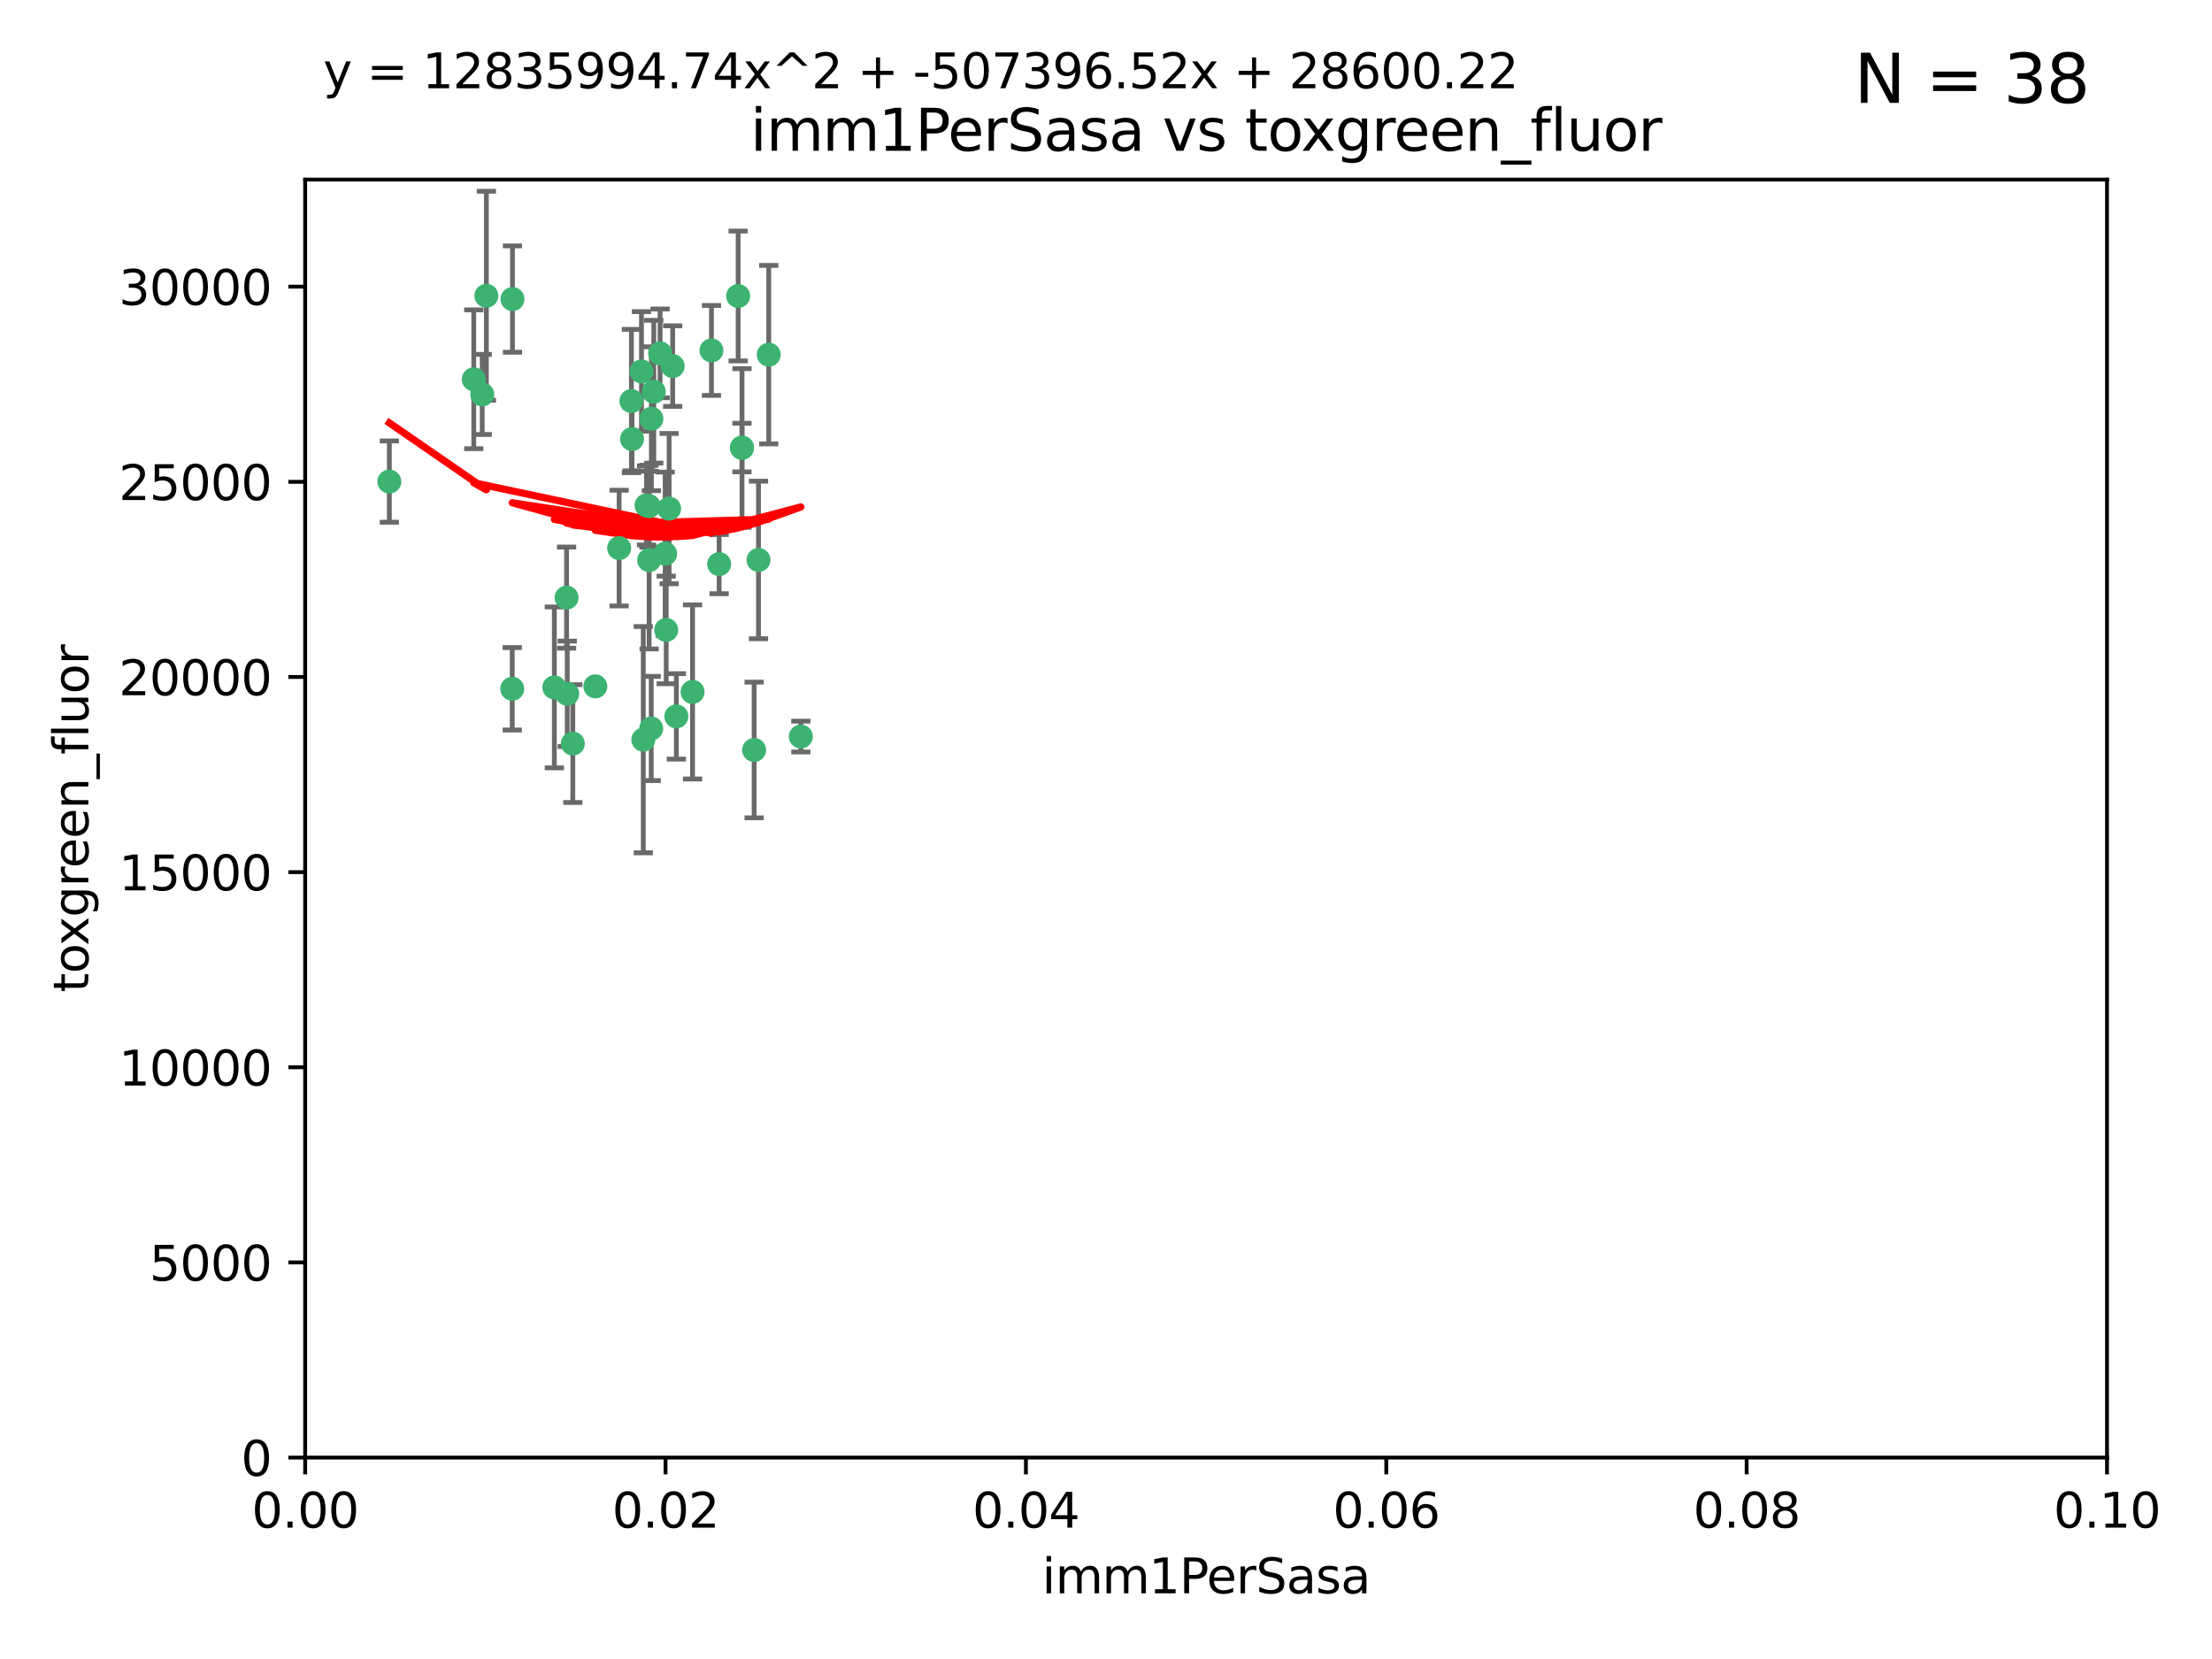 <?xml version="1.0" encoding="utf-8" standalone="no"?>
<!DOCTYPE svg PUBLIC "-//W3C//DTD SVG 1.1//EN"
  "http://www.w3.org/Graphics/SVG/1.1/DTD/svg11.dtd">
<svg xmlns:xlink="http://www.w3.org/1999/xlink" width="460.8pt" height="345.6pt" viewBox="0 0 460.8 345.6" xmlns="http://www.w3.org/2000/svg" version="1.1">
 <defs>
  <style type="text/css">*{stroke-linejoin: round; stroke-linecap: butt}</style>
 </defs>
 <g id="figure_1">
  <g id="patch_1">
   <path d="M 0 345.6 
L 460.8 345.6 
L 460.8 0 
L 0 0 
z
" style="fill: #ffffff"/>
  </g>
  <g id="axes_1">
   <g id="patch_2">
    <path d="M 63.571 303.64 
L 438.93 303.64 
L 438.93 37.411 
L 63.571 37.411 
z
" style="fill: #ffffff"/>
   </g>
   <g id="PathCollection_1">
    <defs>
     <path id="m0bb1f171a7" d="M 0 1.118 
C 0.297 1.118 0.581 1 0.791 0.791 
C 1 0.581 1.118 0.297 1.118 0 
C 1.118 -0.297 1 -0.581 0.791 -0.791 
C 0.581 -1 0.297 -1.118 0 -1.118 
C -0.297 -1.118 -0.581 -1 -0.791 -0.791 
C -1 -0.581 -1.118 -0.297 -1.118 0 
C -1.118 0.297 -1 0.581 -0.791 0.791 
C -0.581 1 -0.297 1.118 0 1.118 
z
" style="stroke: #3cb371"/>
    </defs>
    <g clip-path="url(#pfbdf036e3c)">
     <use xlink:href="#m0bb1f171a7" x="81.107" y="100.319" style="fill: #3cb371; stroke: #3cb371"/>
     <use xlink:href="#m0bb1f171a7" x="101.319" y="61.614" style="fill: #3cb371; stroke: #3cb371"/>
     <use xlink:href="#m0bb1f171a7" x="100.458" y="82.171" style="fill: #3cb371; stroke: #3cb371"/>
     <use xlink:href="#m0bb1f171a7" x="98.695" y="79.013" style="fill: #3cb371; stroke: #3cb371"/>
     <use xlink:href="#m0bb1f171a7" x="148.21" y="73.004" style="fill: #3cb371; stroke: #3cb371"/>
     <use xlink:href="#m0bb1f171a7" x="106.757" y="62.3" style="fill: #3cb371; stroke: #3cb371"/>
     <use xlink:href="#m0bb1f171a7" x="134.683" y="105.288" style="fill: #3cb371; stroke: #3cb371"/>
     <use xlink:href="#m0bb1f171a7" x="135.699" y="87.233" style="fill: #3cb371; stroke: #3cb371"/>
     <use xlink:href="#m0bb1f171a7" x="138.568" y="115.359" style="fill: #3cb371; stroke: #3cb371"/>
     <use xlink:href="#m0bb1f171a7" x="118.027" y="124.496" style="fill: #3cb371; stroke: #3cb371"/>
     <use xlink:href="#m0bb1f171a7" x="135.226" y="116.682" style="fill: #3cb371; stroke: #3cb371"/>
     <use xlink:href="#m0bb1f171a7" x="124.016" y="142.981" style="fill: #3cb371; stroke: #3cb371"/>
     <use xlink:href="#m0bb1f171a7" x="131.665" y="91.463" style="fill: #3cb371; stroke: #3cb371"/>
     <use xlink:href="#m0bb1f171a7" x="135.196" y="105.446" style="fill: #3cb371; stroke: #3cb371"/>
     <use xlink:href="#m0bb1f171a7" x="137.51" y="73.617" style="fill: #3cb371; stroke: #3cb371"/>
     <use xlink:href="#m0bb1f171a7" x="106.707" y="143.488" style="fill: #3cb371; stroke: #3cb371"/>
     <use xlink:href="#m0bb1f171a7" x="131.536" y="83.54" style="fill: #3cb371; stroke: #3cb371"/>
     <use xlink:href="#m0bb1f171a7" x="136.196" y="81.601" style="fill: #3cb371; stroke: #3cb371"/>
     <use xlink:href="#m0bb1f171a7" x="140.132" y="76.267" style="fill: #3cb371; stroke: #3cb371"/>
     <use xlink:href="#m0bb1f171a7" x="119.328" y="154.899" style="fill: #3cb371; stroke: #3cb371"/>
     <use xlink:href="#m0bb1f171a7" x="160.144" y="73.883" style="fill: #3cb371; stroke: #3cb371"/>
     <use xlink:href="#m0bb1f171a7" x="139.392" y="105.956" style="fill: #3cb371; stroke: #3cb371"/>
     <use xlink:href="#m0bb1f171a7" x="154.563" y="93.237" style="fill: #3cb371; stroke: #3cb371"/>
     <use xlink:href="#m0bb1f171a7" x="158.007" y="116.65" style="fill: #3cb371; stroke: #3cb371"/>
     <use xlink:href="#m0bb1f171a7" x="153.769" y="61.664" style="fill: #3cb371; stroke: #3cb371"/>
     <use xlink:href="#m0bb1f171a7" x="149.81" y="117.515" style="fill: #3cb371; stroke: #3cb371"/>
     <use xlink:href="#m0bb1f171a7" x="118.169" y="144.527" style="fill: #3cb371; stroke: #3cb371"/>
     <use xlink:href="#m0bb1f171a7" x="154.575" y="93.316" style="fill: #3cb371; stroke: #3cb371"/>
     <use xlink:href="#m0bb1f171a7" x="133.632" y="77.373" style="fill: #3cb371; stroke: #3cb371"/>
     <use xlink:href="#m0bb1f171a7" x="128.977" y="114.173" style="fill: #3cb371; stroke: #3cb371"/>
     <use xlink:href="#m0bb1f171a7" x="157.1" y="156.237" style="fill: #3cb371; stroke: #3cb371"/>
     <use xlink:href="#m0bb1f171a7" x="166.831" y="153.437" style="fill: #3cb371; stroke: #3cb371"/>
     <use xlink:href="#m0bb1f171a7" x="144.271" y="144.142" style="fill: #3cb371; stroke: #3cb371"/>
     <use xlink:href="#m0bb1f171a7" x="140.899" y="149.234" style="fill: #3cb371; stroke: #3cb371"/>
     <use xlink:href="#m0bb1f171a7" x="115.48" y="143.2" style="fill: #3cb371; stroke: #3cb371"/>
     <use xlink:href="#m0bb1f171a7" x="134.01" y="154.087" style="fill: #3cb371; stroke: #3cb371"/>
     <use xlink:href="#m0bb1f171a7" x="138.782" y="131.232" style="fill: #3cb371; stroke: #3cb371"/>
     <use xlink:href="#m0bb1f171a7" x="135.66" y="151.755" style="fill: #3cb371; stroke: #3cb371"/>
    </g>
   </g>
   <g id="matplotlib.axis_1">
    <g id="xtick_1">
     <g id="line2d_1">
      <defs>
       <path id="mdbda6a21ea" d="M 0 0 
L 0 3.5 
" style="stroke: #000000; stroke-width: 0.8"/>
      </defs>
      <g>
       <use xlink:href="#mdbda6a21ea" x="63.571" y="303.64" style="stroke: #000000; stroke-width: 0.8"/>
      </g>
     </g>
     <g id="text_1">
      <!-- 0.00 -->
      <g transform="translate(52.438 318.238)scale(0.1 -0.1)">
       <defs>
        <path id="DejaVuSans-30" d="M 2034 4250 
Q 1547 4250 1301 3770 
Q 1056 3291 1056 2328 
Q 1056 1369 1301 889 
Q 1547 409 2034 409 
Q 2525 409 2770 889 
Q 3016 1369 3016 2328 
Q 3016 3291 2770 3770 
Q 2525 4250 2034 4250 
z
M 2034 4750 
Q 2819 4750 3233 4129 
Q 3647 3509 3647 2328 
Q 3647 1150 3233 529 
Q 2819 -91 2034 -91 
Q 1250 -91 836 529 
Q 422 1150 422 2328 
Q 422 3509 836 4129 
Q 1250 4750 2034 4750 
z
" transform="scale(0.016)"/>
        <path id="DejaVuSans-2e" d="M 684 794 
L 1344 794 
L 1344 0 
L 684 0 
L 684 794 
z
" transform="scale(0.016)"/>
       </defs>
       <use xlink:href="#DejaVuSans-30"/>
       <use xlink:href="#DejaVuSans-2e" x="63.623"/>
       <use xlink:href="#DejaVuSans-30" x="95.41"/>
       <use xlink:href="#DejaVuSans-30" x="159.033"/>
      </g>
     </g>
    </g>
    <g id="xtick_2">
     <g id="line2d_2">
      <g>
       <use xlink:href="#mdbda6a21ea" x="138.643" y="303.64" style="stroke: #000000; stroke-width: 0.8"/>
      </g>
     </g>
     <g id="text_2">
      <!-- 0.02 -->
      <g transform="translate(127.51 318.238)scale(0.1 -0.1)">
       <defs>
        <path id="DejaVuSans-32" d="M 1228 531 
L 3431 531 
L 3431 0 
L 469 0 
L 469 531 
Q 828 903 1448 1529 
Q 2069 2156 2228 2338 
Q 2531 2678 2651 2914 
Q 2772 3150 2772 3378 
Q 2772 3750 2511 3984 
Q 2250 4219 1831 4219 
Q 1534 4219 1204 4116 
Q 875 4013 500 3803 
L 500 4441 
Q 881 4594 1212 4672 
Q 1544 4750 1819 4750 
Q 2544 4750 2975 4387 
Q 3406 4025 3406 3419 
Q 3406 3131 3298 2873 
Q 3191 2616 2906 2266 
Q 2828 2175 2409 1742 
Q 1991 1309 1228 531 
z
" transform="scale(0.016)"/>
       </defs>
       <use xlink:href="#DejaVuSans-30"/>
       <use xlink:href="#DejaVuSans-2e" x="63.623"/>
       <use xlink:href="#DejaVuSans-30" x="95.41"/>
       <use xlink:href="#DejaVuSans-32" x="159.033"/>
      </g>
     </g>
    </g>
    <g id="xtick_3">
     <g id="line2d_3">
      <g>
       <use xlink:href="#mdbda6a21ea" x="213.715" y="303.64" style="stroke: #000000; stroke-width: 0.8"/>
      </g>
     </g>
     <g id="text_3">
      <!-- 0.04 -->
      <g transform="translate(202.582 318.238)scale(0.1 -0.1)">
       <defs>
        <path id="DejaVuSans-34" d="M 2419 4116 
L 825 1625 
L 2419 1625 
L 2419 4116 
z
M 2253 4666 
L 3047 4666 
L 3047 1625 
L 3713 1625 
L 3713 1100 
L 3047 1100 
L 3047 0 
L 2419 0 
L 2419 1100 
L 313 1100 
L 313 1709 
L 2253 4666 
z
" transform="scale(0.016)"/>
       </defs>
       <use xlink:href="#DejaVuSans-30"/>
       <use xlink:href="#DejaVuSans-2e" x="63.623"/>
       <use xlink:href="#DejaVuSans-30" x="95.41"/>
       <use xlink:href="#DejaVuSans-34" x="159.033"/>
      </g>
     </g>
    </g>
    <g id="xtick_4">
     <g id="line2d_4">
      <g>
       <use xlink:href="#mdbda6a21ea" x="288.786" y="303.64" style="stroke: #000000; stroke-width: 0.8"/>
      </g>
     </g>
     <g id="text_4">
      <!-- 0.06 -->
      <g transform="translate(277.654 318.238)scale(0.1 -0.1)">
       <defs>
        <path id="DejaVuSans-36" d="M 2113 2584 
Q 1688 2584 1439 2293 
Q 1191 2003 1191 1497 
Q 1191 994 1439 701 
Q 1688 409 2113 409 
Q 2538 409 2786 701 
Q 3034 994 3034 1497 
Q 3034 2003 2786 2293 
Q 2538 2584 2113 2584 
z
M 3366 4563 
L 3366 3988 
Q 3128 4100 2886 4159 
Q 2644 4219 2406 4219 
Q 1781 4219 1451 3797 
Q 1122 3375 1075 2522 
Q 1259 2794 1537 2939 
Q 1816 3084 2150 3084 
Q 2853 3084 3261 2657 
Q 3669 2231 3669 1497 
Q 3669 778 3244 343 
Q 2819 -91 2113 -91 
Q 1303 -91 875 529 
Q 447 1150 447 2328 
Q 447 3434 972 4092 
Q 1497 4750 2381 4750 
Q 2619 4750 2861 4703 
Q 3103 4656 3366 4563 
z
" transform="scale(0.016)"/>
       </defs>
       <use xlink:href="#DejaVuSans-30"/>
       <use xlink:href="#DejaVuSans-2e" x="63.623"/>
       <use xlink:href="#DejaVuSans-30" x="95.41"/>
       <use xlink:href="#DejaVuSans-36" x="159.033"/>
      </g>
     </g>
    </g>
    <g id="xtick_5">
     <g id="line2d_5">
      <g>
       <use xlink:href="#mdbda6a21ea" x="363.858" y="303.64" style="stroke: #000000; stroke-width: 0.8"/>
      </g>
     </g>
     <g id="text_5">
      <!-- 0.08 -->
      <g transform="translate(352.725 318.238)scale(0.1 -0.1)">
       <defs>
        <path id="DejaVuSans-38" d="M 2034 2216 
Q 1584 2216 1326 1975 
Q 1069 1734 1069 1313 
Q 1069 891 1326 650 
Q 1584 409 2034 409 
Q 2484 409 2743 651 
Q 3003 894 3003 1313 
Q 3003 1734 2745 1975 
Q 2488 2216 2034 2216 
z
M 1403 2484 
Q 997 2584 770 2862 
Q 544 3141 544 3541 
Q 544 4100 942 4425 
Q 1341 4750 2034 4750 
Q 2731 4750 3128 4425 
Q 3525 4100 3525 3541 
Q 3525 3141 3298 2862 
Q 3072 2584 2669 2484 
Q 3125 2378 3379 2068 
Q 3634 1759 3634 1313 
Q 3634 634 3220 271 
Q 2806 -91 2034 -91 
Q 1263 -91 848 271 
Q 434 634 434 1313 
Q 434 1759 690 2068 
Q 947 2378 1403 2484 
z
M 1172 3481 
Q 1172 3119 1398 2916 
Q 1625 2713 2034 2713 
Q 2441 2713 2670 2916 
Q 2900 3119 2900 3481 
Q 2900 3844 2670 4047 
Q 2441 4250 2034 4250 
Q 1625 4250 1398 4047 
Q 1172 3844 1172 3481 
z
" transform="scale(0.016)"/>
       </defs>
       <use xlink:href="#DejaVuSans-30"/>
       <use xlink:href="#DejaVuSans-2e" x="63.623"/>
       <use xlink:href="#DejaVuSans-30" x="95.41"/>
       <use xlink:href="#DejaVuSans-38" x="159.033"/>
      </g>
     </g>
    </g>
    <g id="xtick_6">
     <g id="line2d_6">
      <g>
       <use xlink:href="#mdbda6a21ea" x="438.93" y="303.64" style="stroke: #000000; stroke-width: 0.8"/>
      </g>
     </g>
     <g id="text_6">
      <!-- 0.10 -->
      <g transform="translate(427.797 318.238)scale(0.1 -0.1)">
       <defs>
        <path id="DejaVuSans-31" d="M 794 531 
L 1825 531 
L 1825 4091 
L 703 3866 
L 703 4441 
L 1819 4666 
L 2450 4666 
L 2450 531 
L 3481 531 
L 3481 0 
L 794 0 
L 794 531 
z
" transform="scale(0.016)"/>
       </defs>
       <use xlink:href="#DejaVuSans-30"/>
       <use xlink:href="#DejaVuSans-2e" x="63.623"/>
       <use xlink:href="#DejaVuSans-31" x="95.41"/>
       <use xlink:href="#DejaVuSans-30" x="159.033"/>
      </g>
     </g>
    </g>
    <g id="text_7">
     <!-- imm1PerSasa -->
     <g transform="translate(217.067 331.917)scale(0.1 -0.1)">
      <defs>
       <path id="DejaVuSans-69" d="M 603 3500 
L 1178 3500 
L 1178 0 
L 603 0 
L 603 3500 
z
M 603 4863 
L 1178 4863 
L 1178 4134 
L 603 4134 
L 603 4863 
z
" transform="scale(0.016)"/>
       <path id="DejaVuSans-6d" d="M 3328 2828 
Q 3544 3216 3844 3400 
Q 4144 3584 4550 3584 
Q 5097 3584 5394 3201 
Q 5691 2819 5691 2113 
L 5691 0 
L 5113 0 
L 5113 2094 
Q 5113 2597 4934 2840 
Q 4756 3084 4391 3084 
Q 3944 3084 3684 2787 
Q 3425 2491 3425 1978 
L 3425 0 
L 2847 0 
L 2847 2094 
Q 2847 2600 2669 2842 
Q 2491 3084 2119 3084 
Q 1678 3084 1418 2786 
Q 1159 2488 1159 1978 
L 1159 0 
L 581 0 
L 581 3500 
L 1159 3500 
L 1159 2956 
Q 1356 3278 1631 3431 
Q 1906 3584 2284 3584 
Q 2666 3584 2933 3390 
Q 3200 3197 3328 2828 
z
" transform="scale(0.016)"/>
       <path id="DejaVuSans-50" d="M 1259 4147 
L 1259 2394 
L 2053 2394 
Q 2494 2394 2734 2622 
Q 2975 2850 2975 3272 
Q 2975 3691 2734 3919 
Q 2494 4147 2053 4147 
L 1259 4147 
z
M 628 4666 
L 2053 4666 
Q 2838 4666 3239 4311 
Q 3641 3956 3641 3272 
Q 3641 2581 3239 2228 
Q 2838 1875 2053 1875 
L 1259 1875 
L 1259 0 
L 628 0 
L 628 4666 
z
" transform="scale(0.016)"/>
       <path id="DejaVuSans-65" d="M 3597 1894 
L 3597 1613 
L 953 1613 
Q 991 1019 1311 708 
Q 1631 397 2203 397 
Q 2534 397 2845 478 
Q 3156 559 3463 722 
L 3463 178 
Q 3153 47 2828 -22 
Q 2503 -91 2169 -91 
Q 1331 -91 842 396 
Q 353 884 353 1716 
Q 353 2575 817 3079 
Q 1281 3584 2069 3584 
Q 2775 3584 3186 3129 
Q 3597 2675 3597 1894 
z
M 3022 2063 
Q 3016 2534 2758 2815 
Q 2500 3097 2075 3097 
Q 1594 3097 1305 2825 
Q 1016 2553 972 2059 
L 3022 2063 
z
" transform="scale(0.016)"/>
       <path id="DejaVuSans-72" d="M 2631 2963 
Q 2534 3019 2420 3045 
Q 2306 3072 2169 3072 
Q 1681 3072 1420 2755 
Q 1159 2438 1159 1844 
L 1159 0 
L 581 0 
L 581 3500 
L 1159 3500 
L 1159 2956 
Q 1341 3275 1631 3429 
Q 1922 3584 2338 3584 
Q 2397 3584 2469 3576 
Q 2541 3569 2628 3553 
L 2631 2963 
z
" transform="scale(0.016)"/>
       <path id="DejaVuSans-53" d="M 3425 4513 
L 3425 3897 
Q 3066 4069 2747 4153 
Q 2428 4238 2131 4238 
Q 1616 4238 1336 4038 
Q 1056 3838 1056 3469 
Q 1056 3159 1242 3001 
Q 1428 2844 1947 2747 
L 2328 2669 
Q 3034 2534 3370 2195 
Q 3706 1856 3706 1288 
Q 3706 609 3251 259 
Q 2797 -91 1919 -91 
Q 1588 -91 1214 -16 
Q 841 59 441 206 
L 441 856 
Q 825 641 1194 531 
Q 1563 422 1919 422 
Q 2459 422 2753 634 
Q 3047 847 3047 1241 
Q 3047 1584 2836 1778 
Q 2625 1972 2144 2069 
L 1759 2144 
Q 1053 2284 737 2584 
Q 422 2884 422 3419 
Q 422 4038 858 4394 
Q 1294 4750 2059 4750 
Q 2388 4750 2728 4690 
Q 3069 4631 3425 4513 
z
" transform="scale(0.016)"/>
       <path id="DejaVuSans-61" d="M 2194 1759 
Q 1497 1759 1228 1600 
Q 959 1441 959 1056 
Q 959 750 1161 570 
Q 1363 391 1709 391 
Q 2188 391 2477 730 
Q 2766 1069 2766 1631 
L 2766 1759 
L 2194 1759 
z
M 3341 1997 
L 3341 0 
L 2766 0 
L 2766 531 
Q 2569 213 2275 61 
Q 1981 -91 1556 -91 
Q 1019 -91 701 211 
Q 384 513 384 1019 
Q 384 1609 779 1909 
Q 1175 2209 1959 2209 
L 2766 2209 
L 2766 2266 
Q 2766 2663 2505 2880 
Q 2244 3097 1772 3097 
Q 1472 3097 1187 3025 
Q 903 2953 641 2809 
L 641 3341 
Q 956 3463 1253 3523 
Q 1550 3584 1831 3584 
Q 2591 3584 2966 3190 
Q 3341 2797 3341 1997 
z
" transform="scale(0.016)"/>
       <path id="DejaVuSans-73" d="M 2834 3397 
L 2834 2853 
Q 2591 2978 2328 3040 
Q 2066 3103 1784 3103 
Q 1356 3103 1142 2972 
Q 928 2841 928 2578 
Q 928 2378 1081 2264 
Q 1234 2150 1697 2047 
L 1894 2003 
Q 2506 1872 2764 1633 
Q 3022 1394 3022 966 
Q 3022 478 2636 193 
Q 2250 -91 1575 -91 
Q 1294 -91 989 -36 
Q 684 19 347 128 
L 347 722 
Q 666 556 975 473 
Q 1284 391 1588 391 
Q 1994 391 2212 530 
Q 2431 669 2431 922 
Q 2431 1156 2273 1281 
Q 2116 1406 1581 1522 
L 1381 1569 
Q 847 1681 609 1914 
Q 372 2147 372 2553 
Q 372 3047 722 3315 
Q 1072 3584 1716 3584 
Q 2034 3584 2315 3537 
Q 2597 3491 2834 3397 
z
" transform="scale(0.016)"/>
      </defs>
      <use xlink:href="#DejaVuSans-69"/>
      <use xlink:href="#DejaVuSans-6d" x="27.783"/>
      <use xlink:href="#DejaVuSans-6d" x="125.195"/>
      <use xlink:href="#DejaVuSans-31" x="222.607"/>
      <use xlink:href="#DejaVuSans-50" x="286.23"/>
      <use xlink:href="#DejaVuSans-65" x="342.908"/>
      <use xlink:href="#DejaVuSans-72" x="404.432"/>
      <use xlink:href="#DejaVuSans-53" x="445.545"/>
      <use xlink:href="#DejaVuSans-61" x="509.021"/>
      <use xlink:href="#DejaVuSans-73" x="570.301"/>
      <use xlink:href="#DejaVuSans-61" x="622.4"/>
     </g>
    </g>
   </g>
   <g id="matplotlib.axis_2">
    <g id="ytick_1">
     <g id="line2d_7">
      <defs>
       <path id="m07fb2e7532" d="M 0 0 
L -3.5 0 
" style="stroke: #000000; stroke-width: 0.8"/>
      </defs>
      <g>
       <use xlink:href="#m07fb2e7532" x="63.571" y="303.64" style="stroke: #000000; stroke-width: 0.8"/>
      </g>
     </g>
     <g id="text_8">
      <!-- 0 -->
      <g transform="translate(50.209 307.439)scale(0.1 -0.1)">
       <use xlink:href="#DejaVuSans-30"/>
      </g>
     </g>
    </g>
    <g id="ytick_2">
     <g id="line2d_8">
      <g>
       <use xlink:href="#m07fb2e7532" x="63.571" y="262.986" style="stroke: #000000; stroke-width: 0.8"/>
      </g>
     </g>
     <g id="text_9">
      <!-- 5000 -->
      <g transform="translate(31.121 266.786)scale(0.1 -0.1)">
       <defs>
        <path id="DejaVuSans-35" d="M 691 4666 
L 3169 4666 
L 3169 4134 
L 1269 4134 
L 1269 2991 
Q 1406 3038 1543 3061 
Q 1681 3084 1819 3084 
Q 2600 3084 3056 2656 
Q 3513 2228 3513 1497 
Q 3513 744 3044 326 
Q 2575 -91 1722 -91 
Q 1428 -91 1123 -41 
Q 819 9 494 109 
L 494 744 
Q 775 591 1075 516 
Q 1375 441 1709 441 
Q 2250 441 2565 725 
Q 2881 1009 2881 1497 
Q 2881 1984 2565 2268 
Q 2250 2553 1709 2553 
Q 1456 2553 1204 2497 
Q 953 2441 691 2322 
L 691 4666 
z
" transform="scale(0.016)"/>
       </defs>
       <use xlink:href="#DejaVuSans-35"/>
       <use xlink:href="#DejaVuSans-30" x="63.623"/>
       <use xlink:href="#DejaVuSans-30" x="127.246"/>
       <use xlink:href="#DejaVuSans-30" x="190.869"/>
      </g>
     </g>
    </g>
    <g id="ytick_3">
     <g id="line2d_9">
      <g>
       <use xlink:href="#m07fb2e7532" x="63.571" y="222.333" style="stroke: #000000; stroke-width: 0.8"/>
      </g>
     </g>
     <g id="text_10">
      <!-- 10000 -->
      <g transform="translate(24.759 226.132)scale(0.1 -0.1)">
       <use xlink:href="#DejaVuSans-31"/>
       <use xlink:href="#DejaVuSans-30" x="63.623"/>
       <use xlink:href="#DejaVuSans-30" x="127.246"/>
       <use xlink:href="#DejaVuSans-30" x="190.869"/>
       <use xlink:href="#DejaVuSans-30" x="254.492"/>
      </g>
     </g>
    </g>
    <g id="ytick_4">
     <g id="line2d_10">
      <g>
       <use xlink:href="#m07fb2e7532" x="63.571" y="181.679" style="stroke: #000000; stroke-width: 0.8"/>
      </g>
     </g>
     <g id="text_11">
      <!-- 15000 -->
      <g transform="translate(24.759 185.478)scale(0.1 -0.1)">
       <use xlink:href="#DejaVuSans-31"/>
       <use xlink:href="#DejaVuSans-35" x="63.623"/>
       <use xlink:href="#DejaVuSans-30" x="127.246"/>
       <use xlink:href="#DejaVuSans-30" x="190.869"/>
       <use xlink:href="#DejaVuSans-30" x="254.492"/>
      </g>
     </g>
    </g>
    <g id="ytick_5">
     <g id="line2d_11">
      <g>
       <use xlink:href="#m07fb2e7532" x="63.571" y="141.026" style="stroke: #000000; stroke-width: 0.8"/>
      </g>
     </g>
     <g id="text_12">
      <!-- 20000 -->
      <g transform="translate(24.759 144.825)scale(0.1 -0.1)">
       <use xlink:href="#DejaVuSans-32"/>
       <use xlink:href="#DejaVuSans-30" x="63.623"/>
       <use xlink:href="#DejaVuSans-30" x="127.246"/>
       <use xlink:href="#DejaVuSans-30" x="190.869"/>
       <use xlink:href="#DejaVuSans-30" x="254.492"/>
      </g>
     </g>
    </g>
    <g id="ytick_6">
     <g id="line2d_12">
      <g>
       <use xlink:href="#m07fb2e7532" x="63.571" y="100.372" style="stroke: #000000; stroke-width: 0.8"/>
      </g>
     </g>
     <g id="text_13">
      <!-- 25000 -->
      <g transform="translate(24.759 104.171)scale(0.1 -0.1)">
       <use xlink:href="#DejaVuSans-32"/>
       <use xlink:href="#DejaVuSans-35" x="63.623"/>
       <use xlink:href="#DejaVuSans-30" x="127.246"/>
       <use xlink:href="#DejaVuSans-30" x="190.869"/>
       <use xlink:href="#DejaVuSans-30" x="254.492"/>
      </g>
     </g>
    </g>
    <g id="ytick_7">
     <g id="line2d_13">
      <g>
       <use xlink:href="#m07fb2e7532" x="63.571" y="59.718" style="stroke: #000000; stroke-width: 0.8"/>
      </g>
     </g>
     <g id="text_14">
      <!-- 30000 -->
      <g transform="translate(24.759 63.518)scale(0.1 -0.1)">
       <defs>
        <path id="DejaVuSans-33" d="M 2597 2516 
Q 3050 2419 3304 2112 
Q 3559 1806 3559 1356 
Q 3559 666 3084 287 
Q 2609 -91 1734 -91 
Q 1441 -91 1130 -33 
Q 819 25 488 141 
L 488 750 
Q 750 597 1062 519 
Q 1375 441 1716 441 
Q 2309 441 2620 675 
Q 2931 909 2931 1356 
Q 2931 1769 2642 2001 
Q 2353 2234 1838 2234 
L 1294 2234 
L 1294 2753 
L 1863 2753 
Q 2328 2753 2575 2939 
Q 2822 3125 2822 3475 
Q 2822 3834 2567 4026 
Q 2313 4219 1838 4219 
Q 1578 4219 1281 4162 
Q 984 4106 628 3988 
L 628 4550 
Q 988 4650 1302 4700 
Q 1616 4750 1894 4750 
Q 2613 4750 3031 4423 
Q 3450 4097 3450 3541 
Q 3450 3153 3228 2886 
Q 3006 2619 2597 2516 
z
" transform="scale(0.016)"/>
       </defs>
       <use xlink:href="#DejaVuSans-33"/>
       <use xlink:href="#DejaVuSans-30" x="63.623"/>
       <use xlink:href="#DejaVuSans-30" x="127.246"/>
       <use xlink:href="#DejaVuSans-30" x="190.869"/>
       <use xlink:href="#DejaVuSans-30" x="254.492"/>
      </g>
     </g>
    </g>
    <g id="text_15">
     <!-- toxgreen_fluor -->
     <g transform="translate(18.401 206.72)rotate(-90)scale(0.1 -0.1)">
      <defs>
       <path id="DejaVuSans-74" d="M 1172 4494 
L 1172 3500 
L 2356 3500 
L 2356 3053 
L 1172 3053 
L 1172 1153 
Q 1172 725 1289 603 
Q 1406 481 1766 481 
L 2356 481 
L 2356 0 
L 1766 0 
Q 1100 0 847 248 
Q 594 497 594 1153 
L 594 3053 
L 172 3053 
L 172 3500 
L 594 3500 
L 594 4494 
L 1172 4494 
z
" transform="scale(0.016)"/>
       <path id="DejaVuSans-6f" d="M 1959 3097 
Q 1497 3097 1228 2736 
Q 959 2375 959 1747 
Q 959 1119 1226 758 
Q 1494 397 1959 397 
Q 2419 397 2687 759 
Q 2956 1122 2956 1747 
Q 2956 2369 2687 2733 
Q 2419 3097 1959 3097 
z
M 1959 3584 
Q 2709 3584 3137 3096 
Q 3566 2609 3566 1747 
Q 3566 888 3137 398 
Q 2709 -91 1959 -91 
Q 1206 -91 779 398 
Q 353 888 353 1747 
Q 353 2609 779 3096 
Q 1206 3584 1959 3584 
z
" transform="scale(0.016)"/>
       <path id="DejaVuSans-78" d="M 3513 3500 
L 2247 1797 
L 3578 0 
L 2900 0 
L 1881 1375 
L 863 0 
L 184 0 
L 1544 1831 
L 300 3500 
L 978 3500 
L 1906 2253 
L 2834 3500 
L 3513 3500 
z
" transform="scale(0.016)"/>
       <path id="DejaVuSans-67" d="M 2906 1791 
Q 2906 2416 2648 2759 
Q 2391 3103 1925 3103 
Q 1463 3103 1205 2759 
Q 947 2416 947 1791 
Q 947 1169 1205 825 
Q 1463 481 1925 481 
Q 2391 481 2648 825 
Q 2906 1169 2906 1791 
z
M 3481 434 
Q 3481 -459 3084 -895 
Q 2688 -1331 1869 -1331 
Q 1566 -1331 1297 -1286 
Q 1028 -1241 775 -1147 
L 775 -588 
Q 1028 -725 1275 -790 
Q 1522 -856 1778 -856 
Q 2344 -856 2625 -561 
Q 2906 -266 2906 331 
L 2906 616 
Q 2728 306 2450 153 
Q 2172 0 1784 0 
Q 1141 0 747 490 
Q 353 981 353 1791 
Q 353 2603 747 3093 
Q 1141 3584 1784 3584 
Q 2172 3584 2450 3431 
Q 2728 3278 2906 2969 
L 2906 3500 
L 3481 3500 
L 3481 434 
z
" transform="scale(0.016)"/>
       <path id="DejaVuSans-6e" d="M 3513 2113 
L 3513 0 
L 2938 0 
L 2938 2094 
Q 2938 2591 2744 2837 
Q 2550 3084 2163 3084 
Q 1697 3084 1428 2787 
Q 1159 2491 1159 1978 
L 1159 0 
L 581 0 
L 581 3500 
L 1159 3500 
L 1159 2956 
Q 1366 3272 1645 3428 
Q 1925 3584 2291 3584 
Q 2894 3584 3203 3211 
Q 3513 2838 3513 2113 
z
" transform="scale(0.016)"/>
       <path id="DejaVuSans-5f" d="M 3263 -1063 
L 3263 -1509 
L -63 -1509 
L -63 -1063 
L 3263 -1063 
z
" transform="scale(0.016)"/>
       <path id="DejaVuSans-66" d="M 2375 4863 
L 2375 4384 
L 1825 4384 
Q 1516 4384 1395 4259 
Q 1275 4134 1275 3809 
L 1275 3500 
L 2222 3500 
L 2222 3053 
L 1275 3053 
L 1275 0 
L 697 0 
L 697 3053 
L 147 3053 
L 147 3500 
L 697 3500 
L 697 3744 
Q 697 4328 969 4595 
Q 1241 4863 1831 4863 
L 2375 4863 
z
" transform="scale(0.016)"/>
       <path id="DejaVuSans-6c" d="M 603 4863 
L 1178 4863 
L 1178 0 
L 603 0 
L 603 4863 
z
" transform="scale(0.016)"/>
       <path id="DejaVuSans-75" d="M 544 1381 
L 544 3500 
L 1119 3500 
L 1119 1403 
Q 1119 906 1312 657 
Q 1506 409 1894 409 
Q 2359 409 2629 706 
Q 2900 1003 2900 1516 
L 2900 3500 
L 3475 3500 
L 3475 0 
L 2900 0 
L 2900 538 
Q 2691 219 2414 64 
Q 2138 -91 1772 -91 
Q 1169 -91 856 284 
Q 544 659 544 1381 
z
M 1991 3584 
L 1991 3584 
z
" transform="scale(0.016)"/>
      </defs>
      <use xlink:href="#DejaVuSans-74"/>
      <use xlink:href="#DejaVuSans-6f" x="39.209"/>
      <use xlink:href="#DejaVuSans-78" x="97.266"/>
      <use xlink:href="#DejaVuSans-67" x="156.445"/>
      <use xlink:href="#DejaVuSans-72" x="219.922"/>
      <use xlink:href="#DejaVuSans-65" x="258.785"/>
      <use xlink:href="#DejaVuSans-65" x="320.309"/>
      <use xlink:href="#DejaVuSans-6e" x="381.832"/>
      <use xlink:href="#DejaVuSans-5f" x="445.211"/>
      <use xlink:href="#DejaVuSans-66" x="495.211"/>
      <use xlink:href="#DejaVuSans-6c" x="530.416"/>
      <use xlink:href="#DejaVuSans-75" x="558.199"/>
      <use xlink:href="#DejaVuSans-6f" x="621.578"/>
      <use xlink:href="#DejaVuSans-72" x="682.76"/>
     </g>
    </g>
   </g>
   <g id="LineCollection_1">
    <path d="M 81.107 108.787 
L 81.107 91.852 
" clip-path="url(#pfbdf036e3c)" style="fill: none; stroke: #696969"/>
    <path d="M 101.319 83.38 
L 101.319 39.848 
" clip-path="url(#pfbdf036e3c)" style="fill: none; stroke: #696969"/>
    <path d="M 100.458 90.514 
L 100.458 73.828 
" clip-path="url(#pfbdf036e3c)" style="fill: none; stroke: #696969"/>
    <path d="M 98.695 93.467 
L 98.695 64.559 
" clip-path="url(#pfbdf036e3c)" style="fill: none; stroke: #696969"/>
    <path d="M 148.21 82.377 
L 148.21 63.632 
" clip-path="url(#pfbdf036e3c)" style="fill: none; stroke: #696969"/>
    <path d="M 106.757 73.378 
L 106.757 51.222 
" clip-path="url(#pfbdf036e3c)" style="fill: none; stroke: #696969"/>
    <path d="M 134.683 113.522 
L 134.683 97.054 
" clip-path="url(#pfbdf036e3c)" style="fill: none; stroke: #696969"/>
    <path d="M 135.699 102.217 
L 135.699 72.249 
" clip-path="url(#pfbdf036e3c)" style="fill: none; stroke: #696969"/>
    <path d="M 138.568 132.375 
L 138.568 98.343 
" clip-path="url(#pfbdf036e3c)" style="fill: none; stroke: #696969"/>
    <path d="M 118.027 135.03 
L 118.027 113.961 
" clip-path="url(#pfbdf036e3c)" style="fill: none; stroke: #696969"/>
    <path d="M 135.226 135.19 
L 135.226 98.175 
" clip-path="url(#pfbdf036e3c)" style="fill: none; stroke: #696969"/>
    <path d="M 124.016 143.589 
L 124.016 142.373 
" clip-path="url(#pfbdf036e3c)" style="fill: none; stroke: #696969"/>
    <path d="M 131.665 98.075 
L 131.665 84.85 
" clip-path="url(#pfbdf036e3c)" style="fill: none; stroke: #696969"/>
    <path d="M 135.196 113.976 
L 135.196 96.917 
" clip-path="url(#pfbdf036e3c)" style="fill: none; stroke: #696969"/>
    <path d="M 137.51 82.862 
L 137.51 64.371 
" clip-path="url(#pfbdf036e3c)" style="fill: none; stroke: #696969"/>
    <path d="M 106.707 152.078 
L 106.707 134.898 
" clip-path="url(#pfbdf036e3c)" style="fill: none; stroke: #696969"/>
    <path d="M 131.536 98.468 
L 131.536 68.613 
" clip-path="url(#pfbdf036e3c)" style="fill: none; stroke: #696969"/>
    <path d="M 136.196 96.47 
L 136.196 66.732 
" clip-path="url(#pfbdf036e3c)" style="fill: none; stroke: #696969"/>
    <path d="M 140.132 84.664 
L 140.132 67.869 
" clip-path="url(#pfbdf036e3c)" style="fill: none; stroke: #696969"/>
    <path d="M 119.328 167.168 
L 119.328 142.63 
" clip-path="url(#pfbdf036e3c)" style="fill: none; stroke: #696969"/>
    <path d="M 160.144 92.474 
L 160.144 55.291 
" clip-path="url(#pfbdf036e3c)" style="fill: none; stroke: #696969"/>
    <path d="M 139.392 121.609 
L 139.392 90.302 
" clip-path="url(#pfbdf036e3c)" style="fill: none; stroke: #696969"/>
    <path d="M 154.563 98.3 
L 154.563 88.175 
" clip-path="url(#pfbdf036e3c)" style="fill: none; stroke: #696969"/>
    <path d="M 158.007 133.058 
L 158.007 100.243 
" clip-path="url(#pfbdf036e3c)" style="fill: none; stroke: #696969"/>
    <path d="M 153.769 75.185 
L 153.769 48.142 
" clip-path="url(#pfbdf036e3c)" style="fill: none; stroke: #696969"/>
    <path d="M 149.81 123.677 
L 149.81 111.354 
" clip-path="url(#pfbdf036e3c)" style="fill: none; stroke: #696969"/>
    <path d="M 118.169 155.498 
L 118.169 133.556 
" clip-path="url(#pfbdf036e3c)" style="fill: none; stroke: #696969"/>
    <path d="M 154.575 109.832 
L 154.575 76.799 
" clip-path="url(#pfbdf036e3c)" style="fill: none; stroke: #696969"/>
    <path d="M 133.632 89.821 
L 133.632 64.926 
" clip-path="url(#pfbdf036e3c)" style="fill: none; stroke: #696969"/>
    <path d="M 128.977 126.225 
L 128.977 102.122 
" clip-path="url(#pfbdf036e3c)" style="fill: none; stroke: #696969"/>
    <path d="M 157.1 170.367 
L 157.1 142.106 
" clip-path="url(#pfbdf036e3c)" style="fill: none; stroke: #696969"/>
    <path d="M 166.831 156.651 
L 166.831 150.223 
" clip-path="url(#pfbdf036e3c)" style="fill: none; stroke: #696969"/>
    <path d="M 144.271 162.277 
L 144.271 126.007 
" clip-path="url(#pfbdf036e3c)" style="fill: none; stroke: #696969"/>
    <path d="M 140.899 158.134 
L 140.899 140.335 
" clip-path="url(#pfbdf036e3c)" style="fill: none; stroke: #696969"/>
    <path d="M 115.48 159.961 
L 115.48 126.439 
" clip-path="url(#pfbdf036e3c)" style="fill: none; stroke: #696969"/>
    <path d="M 134.01 177.661 
L 134.01 130.513 
" clip-path="url(#pfbdf036e3c)" style="fill: none; stroke: #696969"/>
    <path d="M 138.782 142.439 
L 138.782 120.026 
" clip-path="url(#pfbdf036e3c)" style="fill: none; stroke: #696969"/>
    <path d="M 135.66 162.606 
L 135.66 140.905 
" clip-path="url(#pfbdf036e3c)" style="fill: none; stroke: #696969"/>
   </g>
   <g id="line2d_14">
    <defs>
     <path id="m0e0f0e374b" d="M 2 0 
L -2 -0 
" style="stroke: #696969"/>
    </defs>
    <g clip-path="url(#pfbdf036e3c)">
     <use xlink:href="#m0e0f0e374b" x="81.107" y="108.787" style="fill: #696969; stroke: #696969"/>
     <use xlink:href="#m0e0f0e374b" x="101.319" y="83.38" style="fill: #696969; stroke: #696969"/>
     <use xlink:href="#m0e0f0e374b" x="100.458" y="90.514" style="fill: #696969; stroke: #696969"/>
     <use xlink:href="#m0e0f0e374b" x="98.695" y="93.467" style="fill: #696969; stroke: #696969"/>
     <use xlink:href="#m0e0f0e374b" x="148.21" y="82.377" style="fill: #696969; stroke: #696969"/>
     <use xlink:href="#m0e0f0e374b" x="106.757" y="73.378" style="fill: #696969; stroke: #696969"/>
     <use xlink:href="#m0e0f0e374b" x="134.683" y="113.522" style="fill: #696969; stroke: #696969"/>
     <use xlink:href="#m0e0f0e374b" x="135.699" y="102.217" style="fill: #696969; stroke: #696969"/>
     <use xlink:href="#m0e0f0e374b" x="138.568" y="132.375" style="fill: #696969; stroke: #696969"/>
     <use xlink:href="#m0e0f0e374b" x="118.027" y="135.03" style="fill: #696969; stroke: #696969"/>
     <use xlink:href="#m0e0f0e374b" x="135.226" y="135.19" style="fill: #696969; stroke: #696969"/>
     <use xlink:href="#m0e0f0e374b" x="124.016" y="143.589" style="fill: #696969; stroke: #696969"/>
     <use xlink:href="#m0e0f0e374b" x="131.665" y="98.075" style="fill: #696969; stroke: #696969"/>
     <use xlink:href="#m0e0f0e374b" x="135.196" y="113.976" style="fill: #696969; stroke: #696969"/>
     <use xlink:href="#m0e0f0e374b" x="137.51" y="82.862" style="fill: #696969; stroke: #696969"/>
     <use xlink:href="#m0e0f0e374b" x="106.707" y="152.078" style="fill: #696969; stroke: #696969"/>
     <use xlink:href="#m0e0f0e374b" x="131.536" y="98.468" style="fill: #696969; stroke: #696969"/>
     <use xlink:href="#m0e0f0e374b" x="136.196" y="96.47" style="fill: #696969; stroke: #696969"/>
     <use xlink:href="#m0e0f0e374b" x="140.132" y="84.664" style="fill: #696969; stroke: #696969"/>
     <use xlink:href="#m0e0f0e374b" x="119.328" y="167.168" style="fill: #696969; stroke: #696969"/>
     <use xlink:href="#m0e0f0e374b" x="160.144" y="92.474" style="fill: #696969; stroke: #696969"/>
     <use xlink:href="#m0e0f0e374b" x="139.392" y="121.609" style="fill: #696969; stroke: #696969"/>
     <use xlink:href="#m0e0f0e374b" x="154.563" y="98.3" style="fill: #696969; stroke: #696969"/>
     <use xlink:href="#m0e0f0e374b" x="158.007" y="133.058" style="fill: #696969; stroke: #696969"/>
     <use xlink:href="#m0e0f0e374b" x="153.769" y="75.185" style="fill: #696969; stroke: #696969"/>
     <use xlink:href="#m0e0f0e374b" x="149.81" y="123.677" style="fill: #696969; stroke: #696969"/>
     <use xlink:href="#m0e0f0e374b" x="118.169" y="155.498" style="fill: #696969; stroke: #696969"/>
     <use xlink:href="#m0e0f0e374b" x="154.575" y="109.832" style="fill: #696969; stroke: #696969"/>
     <use xlink:href="#m0e0f0e374b" x="133.632" y="89.821" style="fill: #696969; stroke: #696969"/>
     <use xlink:href="#m0e0f0e374b" x="128.977" y="126.225" style="fill: #696969; stroke: #696969"/>
     <use xlink:href="#m0e0f0e374b" x="157.1" y="170.367" style="fill: #696969; stroke: #696969"/>
     <use xlink:href="#m0e0f0e374b" x="166.831" y="156.651" style="fill: #696969; stroke: #696969"/>
     <use xlink:href="#m0e0f0e374b" x="144.271" y="162.277" style="fill: #696969; stroke: #696969"/>
     <use xlink:href="#m0e0f0e374b" x="140.899" y="158.134" style="fill: #696969; stroke: #696969"/>
     <use xlink:href="#m0e0f0e374b" x="115.48" y="159.961" style="fill: #696969; stroke: #696969"/>
     <use xlink:href="#m0e0f0e374b" x="134.01" y="177.661" style="fill: #696969; stroke: #696969"/>
     <use xlink:href="#m0e0f0e374b" x="138.782" y="142.439" style="fill: #696969; stroke: #696969"/>
     <use xlink:href="#m0e0f0e374b" x="135.66" y="162.606" style="fill: #696969; stroke: #696969"/>
    </g>
   </g>
   <g id="line2d_15">
    <g clip-path="url(#pfbdf036e3c)">
     <use xlink:href="#m0e0f0e374b" x="81.107" y="91.852" style="fill: #696969; stroke: #696969"/>
     <use xlink:href="#m0e0f0e374b" x="101.319" y="39.848" style="fill: #696969; stroke: #696969"/>
     <use xlink:href="#m0e0f0e374b" x="100.458" y="73.828" style="fill: #696969; stroke: #696969"/>
     <use xlink:href="#m0e0f0e374b" x="98.695" y="64.559" style="fill: #696969; stroke: #696969"/>
     <use xlink:href="#m0e0f0e374b" x="148.21" y="63.632" style="fill: #696969; stroke: #696969"/>
     <use xlink:href="#m0e0f0e374b" x="106.757" y="51.222" style="fill: #696969; stroke: #696969"/>
     <use xlink:href="#m0e0f0e374b" x="134.683" y="97.054" style="fill: #696969; stroke: #696969"/>
     <use xlink:href="#m0e0f0e374b" x="135.699" y="72.249" style="fill: #696969; stroke: #696969"/>
     <use xlink:href="#m0e0f0e374b" x="138.568" y="98.343" style="fill: #696969; stroke: #696969"/>
     <use xlink:href="#m0e0f0e374b" x="118.027" y="113.961" style="fill: #696969; stroke: #696969"/>
     <use xlink:href="#m0e0f0e374b" x="135.226" y="98.175" style="fill: #696969; stroke: #696969"/>
     <use xlink:href="#m0e0f0e374b" x="124.016" y="142.373" style="fill: #696969; stroke: #696969"/>
     <use xlink:href="#m0e0f0e374b" x="131.665" y="84.85" style="fill: #696969; stroke: #696969"/>
     <use xlink:href="#m0e0f0e374b" x="135.196" y="96.917" style="fill: #696969; stroke: #696969"/>
     <use xlink:href="#m0e0f0e374b" x="137.51" y="64.371" style="fill: #696969; stroke: #696969"/>
     <use xlink:href="#m0e0f0e374b" x="106.707" y="134.898" style="fill: #696969; stroke: #696969"/>
     <use xlink:href="#m0e0f0e374b" x="131.536" y="68.613" style="fill: #696969; stroke: #696969"/>
     <use xlink:href="#m0e0f0e374b" x="136.196" y="66.732" style="fill: #696969; stroke: #696969"/>
     <use xlink:href="#m0e0f0e374b" x="140.132" y="67.869" style="fill: #696969; stroke: #696969"/>
     <use xlink:href="#m0e0f0e374b" x="119.328" y="142.63" style="fill: #696969; stroke: #696969"/>
     <use xlink:href="#m0e0f0e374b" x="160.144" y="55.291" style="fill: #696969; stroke: #696969"/>
     <use xlink:href="#m0e0f0e374b" x="139.392" y="90.302" style="fill: #696969; stroke: #696969"/>
     <use xlink:href="#m0e0f0e374b" x="154.563" y="88.175" style="fill: #696969; stroke: #696969"/>
     <use xlink:href="#m0e0f0e374b" x="158.007" y="100.243" style="fill: #696969; stroke: #696969"/>
     <use xlink:href="#m0e0f0e374b" x="153.769" y="48.142" style="fill: #696969; stroke: #696969"/>
     <use xlink:href="#m0e0f0e374b" x="149.81" y="111.354" style="fill: #696969; stroke: #696969"/>
     <use xlink:href="#m0e0f0e374b" x="118.169" y="133.556" style="fill: #696969; stroke: #696969"/>
     <use xlink:href="#m0e0f0e374b" x="154.575" y="76.799" style="fill: #696969; stroke: #696969"/>
     <use xlink:href="#m0e0f0e374b" x="133.632" y="64.926" style="fill: #696969; stroke: #696969"/>
     <use xlink:href="#m0e0f0e374b" x="128.977" y="102.122" style="fill: #696969; stroke: #696969"/>
     <use xlink:href="#m0e0f0e374b" x="157.1" y="142.106" style="fill: #696969; stroke: #696969"/>
     <use xlink:href="#m0e0f0e374b" x="166.831" y="150.223" style="fill: #696969; stroke: #696969"/>
     <use xlink:href="#m0e0f0e374b" x="144.271" y="126.007" style="fill: #696969; stroke: #696969"/>
     <use xlink:href="#m0e0f0e374b" x="140.899" y="140.335" style="fill: #696969; stroke: #696969"/>
     <use xlink:href="#m0e0f0e374b" x="115.48" y="126.439" style="fill: #696969; stroke: #696969"/>
     <use xlink:href="#m0e0f0e374b" x="134.01" y="130.513" style="fill: #696969; stroke: #696969"/>
     <use xlink:href="#m0e0f0e374b" x="138.782" y="120.026" style="fill: #696969; stroke: #696969"/>
     <use xlink:href="#m0e0f0e374b" x="135.66" y="140.905" style="fill: #696969; stroke: #696969"/>
    </g>
   </g>
   <g id="line2d_16">
    <path d="M 81.107 88.095 
L 101.319 102.033 
L 100.458 101.563 
L 98.695 100.565 
L 148.21 111.06 
L 106.757 104.749 
L 134.683 111.799 
L 135.699 111.838 
L 138.568 111.864 
L 118.027 108.985 
L 135.226 111.822 
L 124.016 110.47 
L 131.665 111.594 
L 135.196 111.82 
L 137.51 111.869 
L 106.707 104.727 
L 131.536 111.582 
L 136.196 111.851 
L 140.132 111.827 
L 119.328 109.353 
L 160.144 108.158 
L 139.392 111.849 
L 154.563 109.777 
L 158.007 108.832 
L 153.769 109.971 
L 149.81 110.793 
L 118.169 109.026 
L 154.575 109.775 
L 133.632 111.743 
L 128.977 111.298 
L 157.1 109.098 
L 166.831 105.609 
L 144.271 111.555 
L 140.899 111.796 
L 115.48 108.192 
L 134.01 111.765 
L 138.782 111.861 
L 135.66 111.836 
" clip-path="url(#pfbdf036e3c)" style="fill: none; stroke: #ff0000; stroke-width: 1.5; stroke-linecap: square"/>
   </g>
   <g id="line2d_17">
    <defs>
     <path id="m33ef4df4bb" d="M 0 2 
C 0.53 2 1.039 1.789 1.414 1.414 
C 1.789 1.039 2 0.53 2 0 
C 2 -0.53 1.789 -1.039 1.414 -1.414 
C 1.039 -1.789 0.53 -2 0 -2 
C -0.53 -2 -1.039 -1.789 -1.414 -1.414 
C -1.789 -1.039 -2 -0.53 -2 0 
C -2 0.53 -1.789 1.039 -1.414 1.414 
C -1.039 1.789 -0.53 2 0 2 
z
" style="stroke: #3cb371"/>
    </defs>
    <g clip-path="url(#pfbdf036e3c)">
     <use xlink:href="#m33ef4df4bb" x="81.107" y="100.319" style="fill: #3cb371; stroke: #3cb371"/>
     <use xlink:href="#m33ef4df4bb" x="101.319" y="61.614" style="fill: #3cb371; stroke: #3cb371"/>
     <use xlink:href="#m33ef4df4bb" x="100.458" y="82.171" style="fill: #3cb371; stroke: #3cb371"/>
     <use xlink:href="#m33ef4df4bb" x="98.695" y="79.013" style="fill: #3cb371; stroke: #3cb371"/>
     <use xlink:href="#m33ef4df4bb" x="148.21" y="73.004" style="fill: #3cb371; stroke: #3cb371"/>
     <use xlink:href="#m33ef4df4bb" x="106.757" y="62.3" style="fill: #3cb371; stroke: #3cb371"/>
     <use xlink:href="#m33ef4df4bb" x="134.683" y="105.288" style="fill: #3cb371; stroke: #3cb371"/>
     <use xlink:href="#m33ef4df4bb" x="135.699" y="87.233" style="fill: #3cb371; stroke: #3cb371"/>
     <use xlink:href="#m33ef4df4bb" x="138.568" y="115.359" style="fill: #3cb371; stroke: #3cb371"/>
     <use xlink:href="#m33ef4df4bb" x="118.027" y="124.496" style="fill: #3cb371; stroke: #3cb371"/>
     <use xlink:href="#m33ef4df4bb" x="135.226" y="116.682" style="fill: #3cb371; stroke: #3cb371"/>
     <use xlink:href="#m33ef4df4bb" x="124.016" y="142.981" style="fill: #3cb371; stroke: #3cb371"/>
     <use xlink:href="#m33ef4df4bb" x="131.665" y="91.463" style="fill: #3cb371; stroke: #3cb371"/>
     <use xlink:href="#m33ef4df4bb" x="135.196" y="105.446" style="fill: #3cb371; stroke: #3cb371"/>
     <use xlink:href="#m33ef4df4bb" x="137.51" y="73.617" style="fill: #3cb371; stroke: #3cb371"/>
     <use xlink:href="#m33ef4df4bb" x="106.707" y="143.488" style="fill: #3cb371; stroke: #3cb371"/>
     <use xlink:href="#m33ef4df4bb" x="131.536" y="83.54" style="fill: #3cb371; stroke: #3cb371"/>
     <use xlink:href="#m33ef4df4bb" x="136.196" y="81.601" style="fill: #3cb371; stroke: #3cb371"/>
     <use xlink:href="#m33ef4df4bb" x="140.132" y="76.267" style="fill: #3cb371; stroke: #3cb371"/>
     <use xlink:href="#m33ef4df4bb" x="119.328" y="154.899" style="fill: #3cb371; stroke: #3cb371"/>
     <use xlink:href="#m33ef4df4bb" x="160.144" y="73.883" style="fill: #3cb371; stroke: #3cb371"/>
     <use xlink:href="#m33ef4df4bb" x="139.392" y="105.956" style="fill: #3cb371; stroke: #3cb371"/>
     <use xlink:href="#m33ef4df4bb" x="154.563" y="93.237" style="fill: #3cb371; stroke: #3cb371"/>
     <use xlink:href="#m33ef4df4bb" x="158.007" y="116.65" style="fill: #3cb371; stroke: #3cb371"/>
     <use xlink:href="#m33ef4df4bb" x="153.769" y="61.664" style="fill: #3cb371; stroke: #3cb371"/>
     <use xlink:href="#m33ef4df4bb" x="149.81" y="117.515" style="fill: #3cb371; stroke: #3cb371"/>
     <use xlink:href="#m33ef4df4bb" x="118.169" y="144.527" style="fill: #3cb371; stroke: #3cb371"/>
     <use xlink:href="#m33ef4df4bb" x="154.575" y="93.316" style="fill: #3cb371; stroke: #3cb371"/>
     <use xlink:href="#m33ef4df4bb" x="133.632" y="77.373" style="fill: #3cb371; stroke: #3cb371"/>
     <use xlink:href="#m33ef4df4bb" x="128.977" y="114.173" style="fill: #3cb371; stroke: #3cb371"/>
     <use xlink:href="#m33ef4df4bb" x="157.1" y="156.237" style="fill: #3cb371; stroke: #3cb371"/>
     <use xlink:href="#m33ef4df4bb" x="166.831" y="153.437" style="fill: #3cb371; stroke: #3cb371"/>
     <use xlink:href="#m33ef4df4bb" x="144.271" y="144.142" style="fill: #3cb371; stroke: #3cb371"/>
     <use xlink:href="#m33ef4df4bb" x="140.899" y="149.234" style="fill: #3cb371; stroke: #3cb371"/>
     <use xlink:href="#m33ef4df4bb" x="115.48" y="143.2" style="fill: #3cb371; stroke: #3cb371"/>
     <use xlink:href="#m33ef4df4bb" x="134.01" y="154.087" style="fill: #3cb371; stroke: #3cb371"/>
     <use xlink:href="#m33ef4df4bb" x="138.782" y="131.232" style="fill: #3cb371; stroke: #3cb371"/>
     <use xlink:href="#m33ef4df4bb" x="135.66" y="151.755" style="fill: #3cb371; stroke: #3cb371"/>
    </g>
   </g>
   <g id="patch_3">
    <path d="M 63.571 303.64 
L 63.571 37.411 
" style="fill: none; stroke: #000000; stroke-width: 0.8; stroke-linejoin: miter; stroke-linecap: square"/>
   </g>
   <g id="patch_4">
    <path d="M 438.93 303.64 
L 438.93 37.411 
" style="fill: none; stroke: #000000; stroke-width: 0.8; stroke-linejoin: miter; stroke-linecap: square"/>
   </g>
   <g id="patch_5">
    <path d="M 63.571 303.64 
L 438.93 303.64 
" style="fill: none; stroke: #000000; stroke-width: 0.8; stroke-linejoin: miter; stroke-linecap: square"/>
   </g>
   <g id="patch_6">
    <path d="M 63.571 37.411 
L 438.93 37.411 
" style="fill: none; stroke: #000000; stroke-width: 0.8; stroke-linejoin: miter; stroke-linecap: square"/>
   </g>
   <g id="text_16">
    <!-- N = 38 -->
    <g transform="translate(386.257 21.426)scale(0.14 -0.14)">
     <defs>
      <path id="DejaVuSans-4e" d="M 628 4666 
L 1478 4666 
L 3547 763 
L 3547 4666 
L 4159 4666 
L 4159 0 
L 3309 0 
L 1241 3903 
L 1241 0 
L 628 0 
L 628 4666 
z
" transform="scale(0.016)"/>
      <path id="DejaVuSans-20" transform="scale(0.016)"/>
      <path id="DejaVuSans-3d" d="M 678 2906 
L 4684 2906 
L 4684 2381 
L 678 2381 
L 678 2906 
z
M 678 1631 
L 4684 1631 
L 4684 1100 
L 678 1100 
L 678 1631 
z
" transform="scale(0.016)"/>
     </defs>
     <use xlink:href="#DejaVuSans-4e"/>
     <use xlink:href="#DejaVuSans-20" x="74.805"/>
     <use xlink:href="#DejaVuSans-3d" x="106.592"/>
     <use xlink:href="#DejaVuSans-20" x="190.381"/>
     <use xlink:href="#DejaVuSans-33" x="222.168"/>
     <use xlink:href="#DejaVuSans-38" x="285.791"/>
    </g>
   </g>
   <g id="text_17">
    <!-- y = 12835994.74x^2 + -507396.52x + 28600.22 -->
    <g transform="translate(67.325 18.387)scale(0.1 -0.1)">
     <defs>
      <path id="DejaVuSans-79" d="M 2059 -325 
Q 1816 -950 1584 -1140 
Q 1353 -1331 966 -1331 
L 506 -1331 
L 506 -850 
L 844 -850 
Q 1081 -850 1212 -737 
Q 1344 -625 1503 -206 
L 1606 56 
L 191 3500 
L 800 3500 
L 1894 763 
L 2988 3500 
L 3597 3500 
L 2059 -325 
z
" transform="scale(0.016)"/>
      <path id="DejaVuSans-39" d="M 703 97 
L 703 672 
Q 941 559 1184 500 
Q 1428 441 1663 441 
Q 2288 441 2617 861 
Q 2947 1281 2994 2138 
Q 2813 1869 2534 1725 
Q 2256 1581 1919 1581 
Q 1219 1581 811 2004 
Q 403 2428 403 3163 
Q 403 3881 828 4315 
Q 1253 4750 1959 4750 
Q 2769 4750 3195 4129 
Q 3622 3509 3622 2328 
Q 3622 1225 3098 567 
Q 2575 -91 1691 -91 
Q 1453 -91 1209 -44 
Q 966 3 703 97 
z
M 1959 2075 
Q 2384 2075 2632 2365 
Q 2881 2656 2881 3163 
Q 2881 3666 2632 3958 
Q 2384 4250 1959 4250 
Q 1534 4250 1286 3958 
Q 1038 3666 1038 3163 
Q 1038 2656 1286 2365 
Q 1534 2075 1959 2075 
z
" transform="scale(0.016)"/>
      <path id="DejaVuSans-37" d="M 525 4666 
L 3525 4666 
L 3525 4397 
L 1831 0 
L 1172 0 
L 2766 4134 
L 525 4134 
L 525 4666 
z
" transform="scale(0.016)"/>
      <path id="DejaVuSans-5e" d="M 2988 4666 
L 4684 2925 
L 4056 2925 
L 2681 4159 
L 1306 2925 
L 678 2925 
L 2375 4666 
L 2988 4666 
z
" transform="scale(0.016)"/>
      <path id="DejaVuSans-2b" d="M 2944 4013 
L 2944 2272 
L 4684 2272 
L 4684 1741 
L 2944 1741 
L 2944 0 
L 2419 0 
L 2419 1741 
L 678 1741 
L 678 2272 
L 2419 2272 
L 2419 4013 
L 2944 4013 
z
" transform="scale(0.016)"/>
      <path id="DejaVuSans-2d" d="M 313 2009 
L 1997 2009 
L 1997 1497 
L 313 1497 
L 313 2009 
z
" transform="scale(0.016)"/>
     </defs>
     <use xlink:href="#DejaVuSans-79"/>
     <use xlink:href="#DejaVuSans-20" x="59.18"/>
     <use xlink:href="#DejaVuSans-3d" x="90.967"/>
     <use xlink:href="#DejaVuSans-20" x="174.756"/>
     <use xlink:href="#DejaVuSans-31" x="206.543"/>
     <use xlink:href="#DejaVuSans-32" x="270.166"/>
     <use xlink:href="#DejaVuSans-38" x="333.789"/>
     <use xlink:href="#DejaVuSans-33" x="397.412"/>
     <use xlink:href="#DejaVuSans-35" x="461.035"/>
     <use xlink:href="#DejaVuSans-39" x="524.658"/>
     <use xlink:href="#DejaVuSans-39" x="588.281"/>
     <use xlink:href="#DejaVuSans-34" x="651.904"/>
     <use xlink:href="#DejaVuSans-2e" x="715.527"/>
     <use xlink:href="#DejaVuSans-37" x="747.314"/>
     <use xlink:href="#DejaVuSans-34" x="810.938"/>
     <use xlink:href="#DejaVuSans-78" x="874.561"/>
     <use xlink:href="#DejaVuSans-5e" x="933.74"/>
     <use xlink:href="#DejaVuSans-32" x="1017.529"/>
     <use xlink:href="#DejaVuSans-20" x="1081.152"/>
     <use xlink:href="#DejaVuSans-2b" x="1112.939"/>
     <use xlink:href="#DejaVuSans-20" x="1196.729"/>
     <use xlink:href="#DejaVuSans-2d" x="1228.516"/>
     <use xlink:href="#DejaVuSans-35" x="1264.6"/>
     <use xlink:href="#DejaVuSans-30" x="1328.223"/>
     <use xlink:href="#DejaVuSans-37" x="1391.846"/>
     <use xlink:href="#DejaVuSans-33" x="1455.469"/>
     <use xlink:href="#DejaVuSans-39" x="1519.092"/>
     <use xlink:href="#DejaVuSans-36" x="1582.715"/>
     <use xlink:href="#DejaVuSans-2e" x="1646.338"/>
     <use xlink:href="#DejaVuSans-35" x="1678.125"/>
     <use xlink:href="#DejaVuSans-32" x="1741.748"/>
     <use xlink:href="#DejaVuSans-78" x="1805.371"/>
     <use xlink:href="#DejaVuSans-20" x="1864.551"/>
     <use xlink:href="#DejaVuSans-2b" x="1896.338"/>
     <use xlink:href="#DejaVuSans-20" x="1980.127"/>
     <use xlink:href="#DejaVuSans-32" x="2011.914"/>
     <use xlink:href="#DejaVuSans-38" x="2075.537"/>
     <use xlink:href="#DejaVuSans-36" x="2139.16"/>
     <use xlink:href="#DejaVuSans-30" x="2202.783"/>
     <use xlink:href="#DejaVuSans-30" x="2266.406"/>
     <use xlink:href="#DejaVuSans-2e" x="2330.029"/>
     <use xlink:href="#DejaVuSans-32" x="2361.816"/>
     <use xlink:href="#DejaVuSans-32" x="2425.439"/>
    </g>
   </g>
   <g id="text_18">
    <!-- imm1PerSasa vs toxgreen_fluor -->
    <g transform="translate(156.306 31.411)scale(0.12 -0.12)">
     <defs>
      <path id="DejaVuSans-76" d="M 191 3500 
L 800 3500 
L 1894 563 
L 2988 3500 
L 3597 3500 
L 2284 0 
L 1503 0 
L 191 3500 
z
" transform="scale(0.016)"/>
     </defs>
     <use xlink:href="#DejaVuSans-69"/>
     <use xlink:href="#DejaVuSans-6d" x="27.783"/>
     <use xlink:href="#DejaVuSans-6d" x="125.195"/>
     <use xlink:href="#DejaVuSans-31" x="222.607"/>
     <use xlink:href="#DejaVuSans-50" x="286.23"/>
     <use xlink:href="#DejaVuSans-65" x="342.908"/>
     <use xlink:href="#DejaVuSans-72" x="404.432"/>
     <use xlink:href="#DejaVuSans-53" x="445.545"/>
     <use xlink:href="#DejaVuSans-61" x="509.021"/>
     <use xlink:href="#DejaVuSans-73" x="570.301"/>
     <use xlink:href="#DejaVuSans-61" x="622.4"/>
     <use xlink:href="#DejaVuSans-20" x="683.68"/>
     <use xlink:href="#DejaVuSans-76" x="715.467"/>
     <use xlink:href="#DejaVuSans-73" x="774.646"/>
     <use xlink:href="#DejaVuSans-20" x="826.746"/>
     <use xlink:href="#DejaVuSans-74" x="858.533"/>
     <use xlink:href="#DejaVuSans-6f" x="897.742"/>
     <use xlink:href="#DejaVuSans-78" x="955.799"/>
     <use xlink:href="#DejaVuSans-67" x="1014.979"/>
     <use xlink:href="#DejaVuSans-72" x="1078.455"/>
     <use xlink:href="#DejaVuSans-65" x="1117.318"/>
     <use xlink:href="#DejaVuSans-65" x="1178.842"/>
     <use xlink:href="#DejaVuSans-6e" x="1240.365"/>
     <use xlink:href="#DejaVuSans-5f" x="1303.744"/>
     <use xlink:href="#DejaVuSans-66" x="1353.744"/>
     <use xlink:href="#DejaVuSans-6c" x="1388.949"/>
     <use xlink:href="#DejaVuSans-75" x="1416.732"/>
     <use xlink:href="#DejaVuSans-6f" x="1480.111"/>
     <use xlink:href="#DejaVuSans-72" x="1541.293"/>
    </g>
   </g>
  </g>
 </g>
 <defs>
  <clipPath id="pfbdf036e3c">
   <rect x="63.571" y="37.411" width="375.359" height="266.229"/>
  </clipPath>
 </defs>
</svg>
